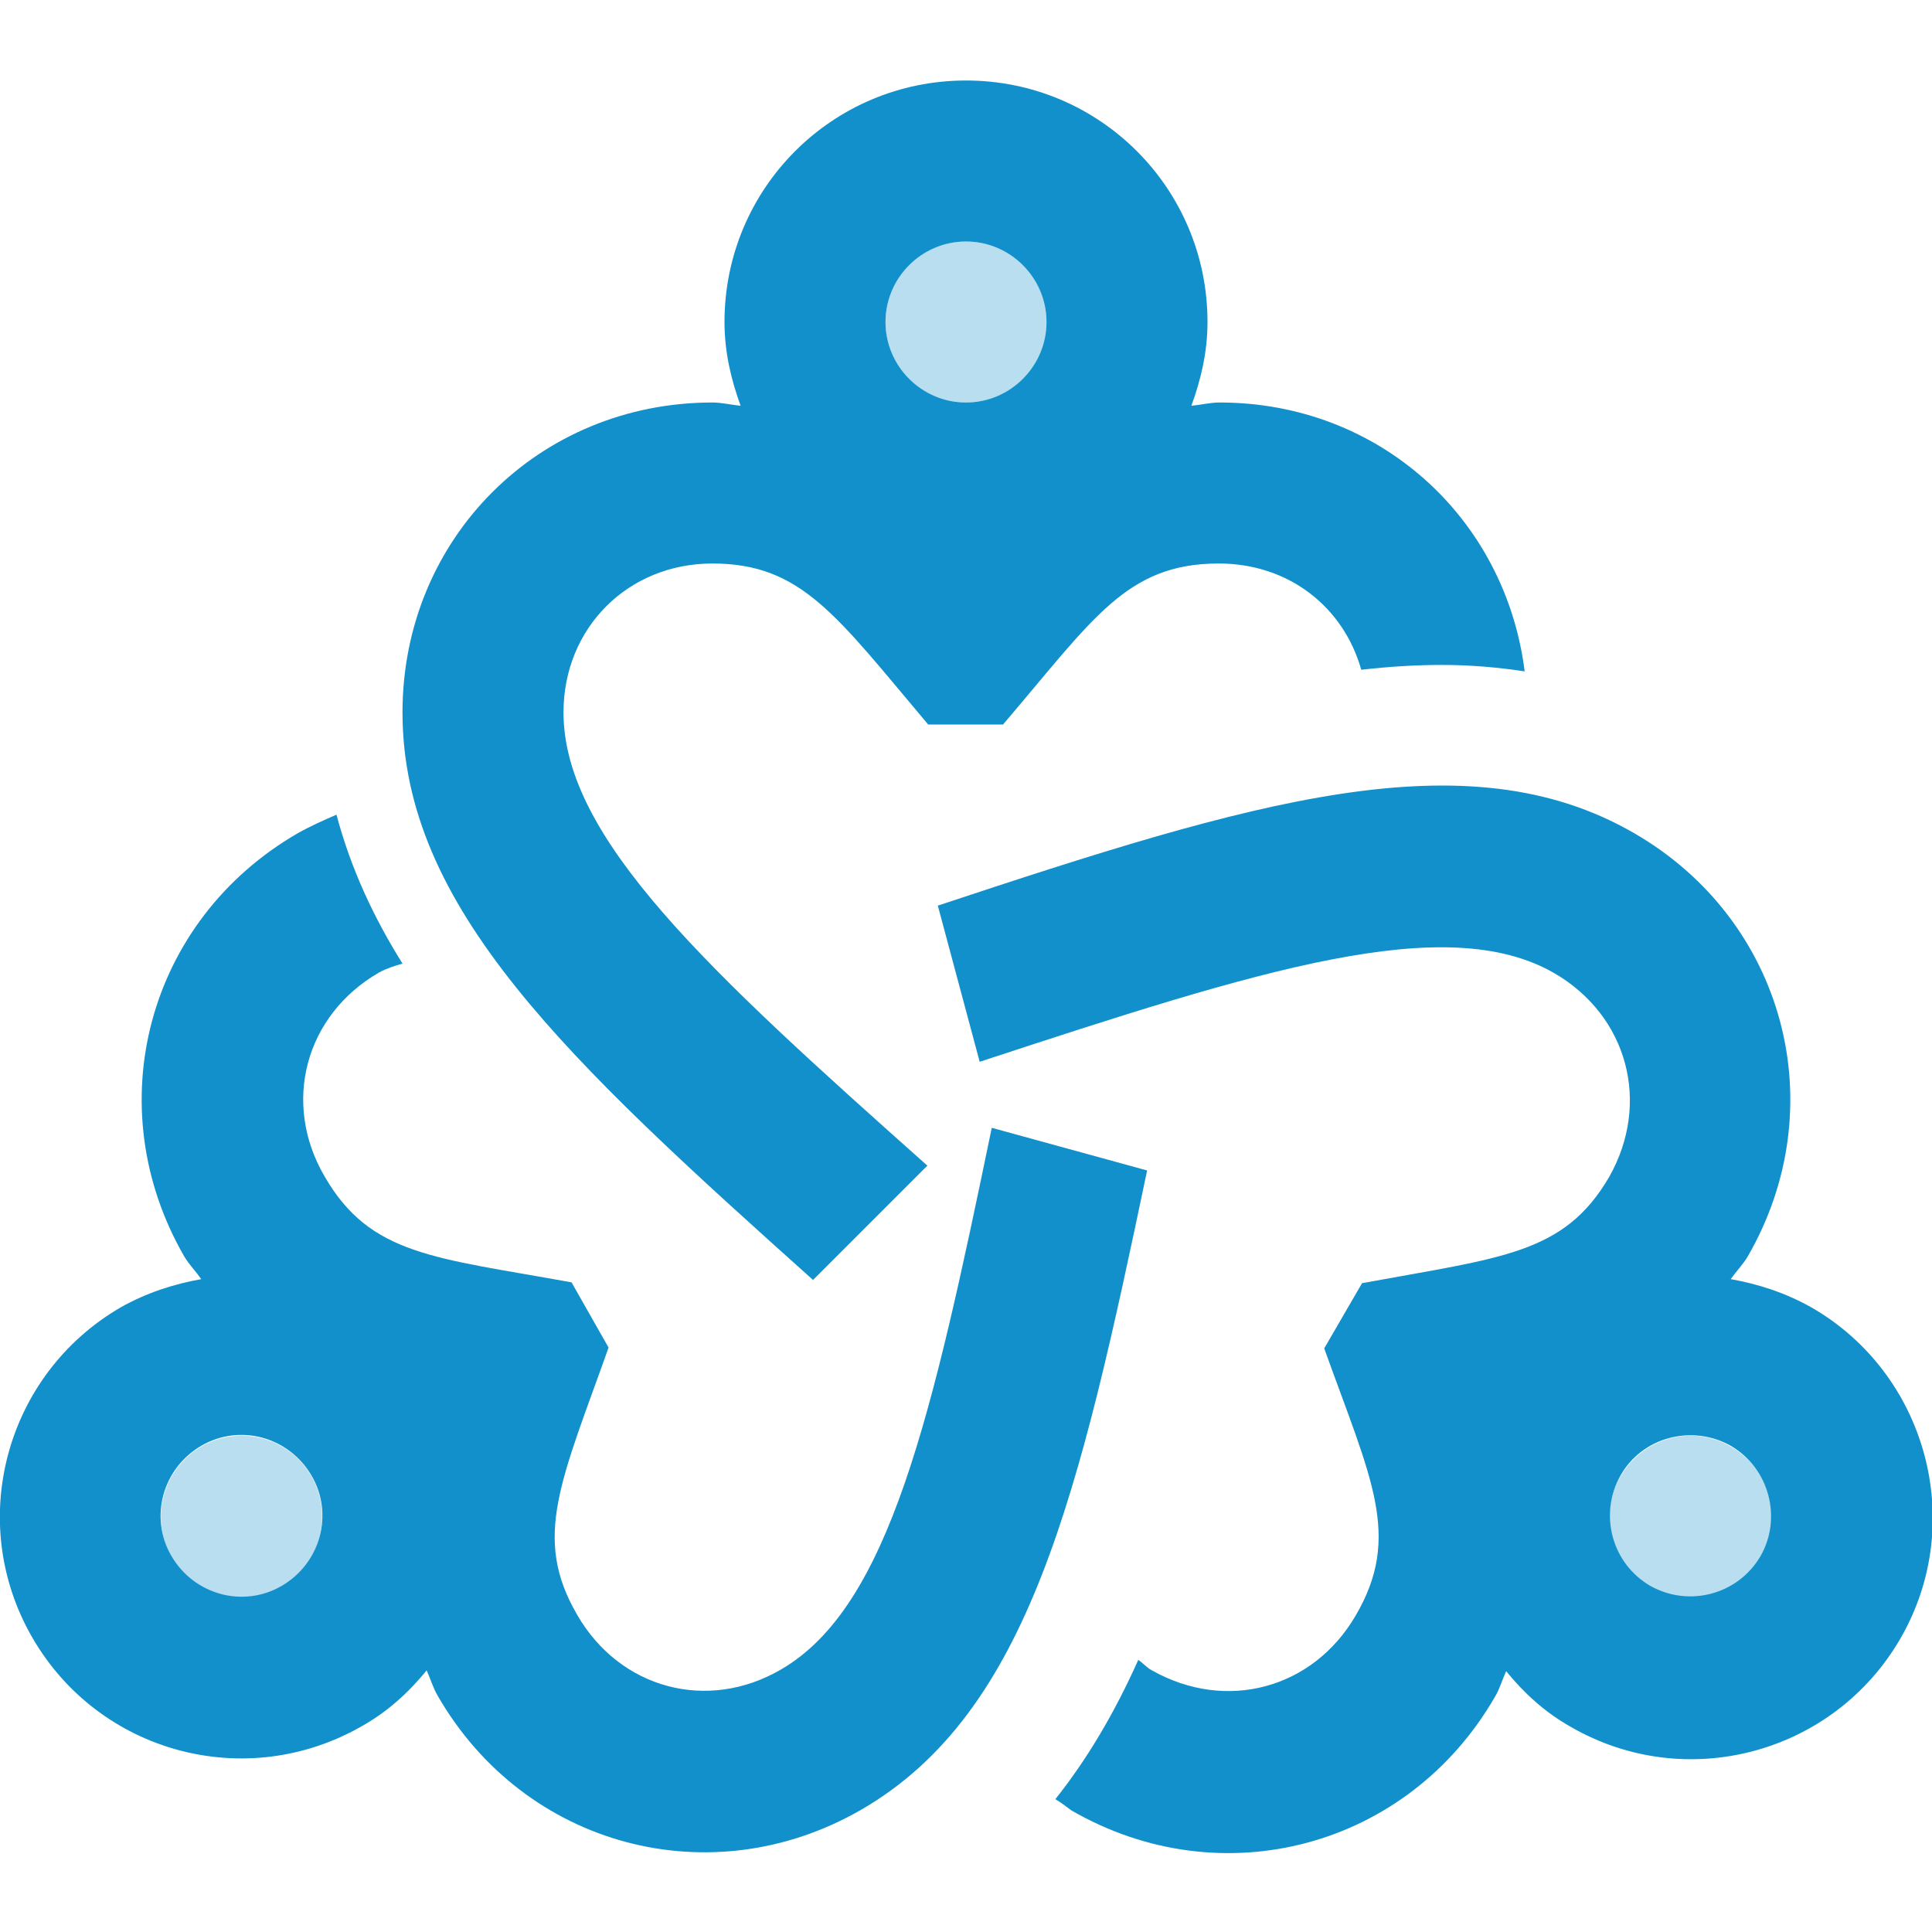 <svg xmlns="http://www.w3.org/2000/svg" enable-background="new 0 0 24 24" height="24px" viewBox="0 0 24 24" width="24px" fill="#1190cb"><g><rect fill="none" height="24" width="24"/></g><g><g><path d="M2.5,17.97c-0.48,0.28-0.64,0.89-0.37,1.37s0.89,0.64,1.37,0.37c0.48-0.28,0.64-0.89,0.37-1.37 S2.98,17.69,2.5,17.97z" opacity=".3"/><path d="M21.5,17.97c-0.48-0.28-1.09-0.11-1.37,0.37s-0.11,1.09,0.37,1.37c0.48,0.28,1.09,0.11,1.37-0.37 S21.98,18.24,21.5,17.97z" opacity=".3"/><circle cx="12" cy="4" opacity=".3" r="1"/><path d="M10.1,15.9l1.42-1.42C8.79,12.05,7,10.41,7,8.85C7,7.8,7.8,7,8.85,7c1.11,0,1.54,0.65,2.68,2h0.93 c1.12-1.31,1.53-2,2.68-2c0.87,0,1.55,0.54,1.77,1.32c0.35-0.04,0.68-0.06,1-0.06c0.36,0,0.7,0.03,1.03,0.08 C18.7,6.43,17.13,5,15.15,5c-0.12,0-0.23,0.03-0.35,0.04C14.92,4.71,15,4.37,15,4c0-1.66-1.34-3-3-3S9,2.34,9,4 c0,0.37,0.08,0.71,0.2,1.04C9.08,5.03,8.97,5,8.85,5C6.69,5,5,6.69,5,8.85C5,11.27,7.04,13.16,10.1,15.9z M12,3c0.55,0,1,0.45,1,1 s-0.45,1-1,1s-1-0.45-1-1S11.45,3,12,3z"/><path d="M22.5,16.24c-0.32-0.18-0.66-0.29-1-0.35c0.07-0.1,0.15-0.18,0.21-0.28c1.08-1.87,0.46-4.18-1.41-5.26 c-2.09-1.21-4.76-0.39-8.65,0.9l0.52,1.94c3.47-1.14,5.79-1.88,7.14-1.1c0.91,0.53,1.2,1.61,0.68,2.53 c-0.56,0.96-1.33,1-3.07,1.32l-0.47,0.81c0.58,1.62,0.97,2.33,0.39,3.32c-0.53,0.91-1.61,1.2-2.53,0.68 c-0.06-0.03-0.11-0.09-0.17-0.13c-0.3,0.67-0.64,1.24-1.03,1.73c0.07,0.04,0.13,0.09,0.2,0.14c1.87,1.08,4.18,0.46,5.26-1.41 c0.06-0.1,0.09-0.21,0.14-0.32c0.22,0.27,0.48,0.51,0.8,0.69c1.43,0.83,3.27,0.34,4.1-1.1S23.93,17.06,22.5,16.24z M21.87,19.33 c-0.28,0.48-0.89,0.64-1.37,0.37c-0.48-0.28-0.64-0.89-0.37-1.37s0.89-0.64,1.37-0.37C21.98,18.24,22.14,18.86,21.87,19.33z"/><path d="M12.32,14.01c-0.74,3.58-1.27,5.95-2.62,6.73c-0.91,0.53-2,0.24-2.53-0.68c-0.56-0.96-0.2-1.66,0.39-3.32L7.1,15.93 c-1.7-0.31-2.5-0.33-3.07-1.32c-0.53-0.91-0.24-2,0.68-2.53c0.09-0.05,0.19-0.08,0.29-0.11c-0.35-0.56-0.64-1.17-0.82-1.85 c-0.16,0.07-0.32,0.14-0.48,0.23c-1.87,1.08-2.49,3.39-1.41,5.26c0.06,0.1,0.14,0.18,0.21,0.28c-0.34,0.06-0.68,0.17-1,0.35 c-1.43,0.83-1.93,2.66-1.1,4.1s2.66,1.93,4.1,1.1c0.32-0.18,0.58-0.42,0.8-0.69c0.05,0.11,0.08,0.22,0.14,0.32 c1.08,1.87,3.39,2.49,5.26,1.41c2.09-1.21,2.71-3.93,3.55-7.94L12.32,14.01z M3.5,19.7c-0.48,0.28-1.09,0.11-1.37-0.37 s-0.11-1.09,0.37-1.37c0.48-0.28,1.09-0.11,1.37,0.37S3.98,19.42,3.5,19.7z"/></g></g></svg>